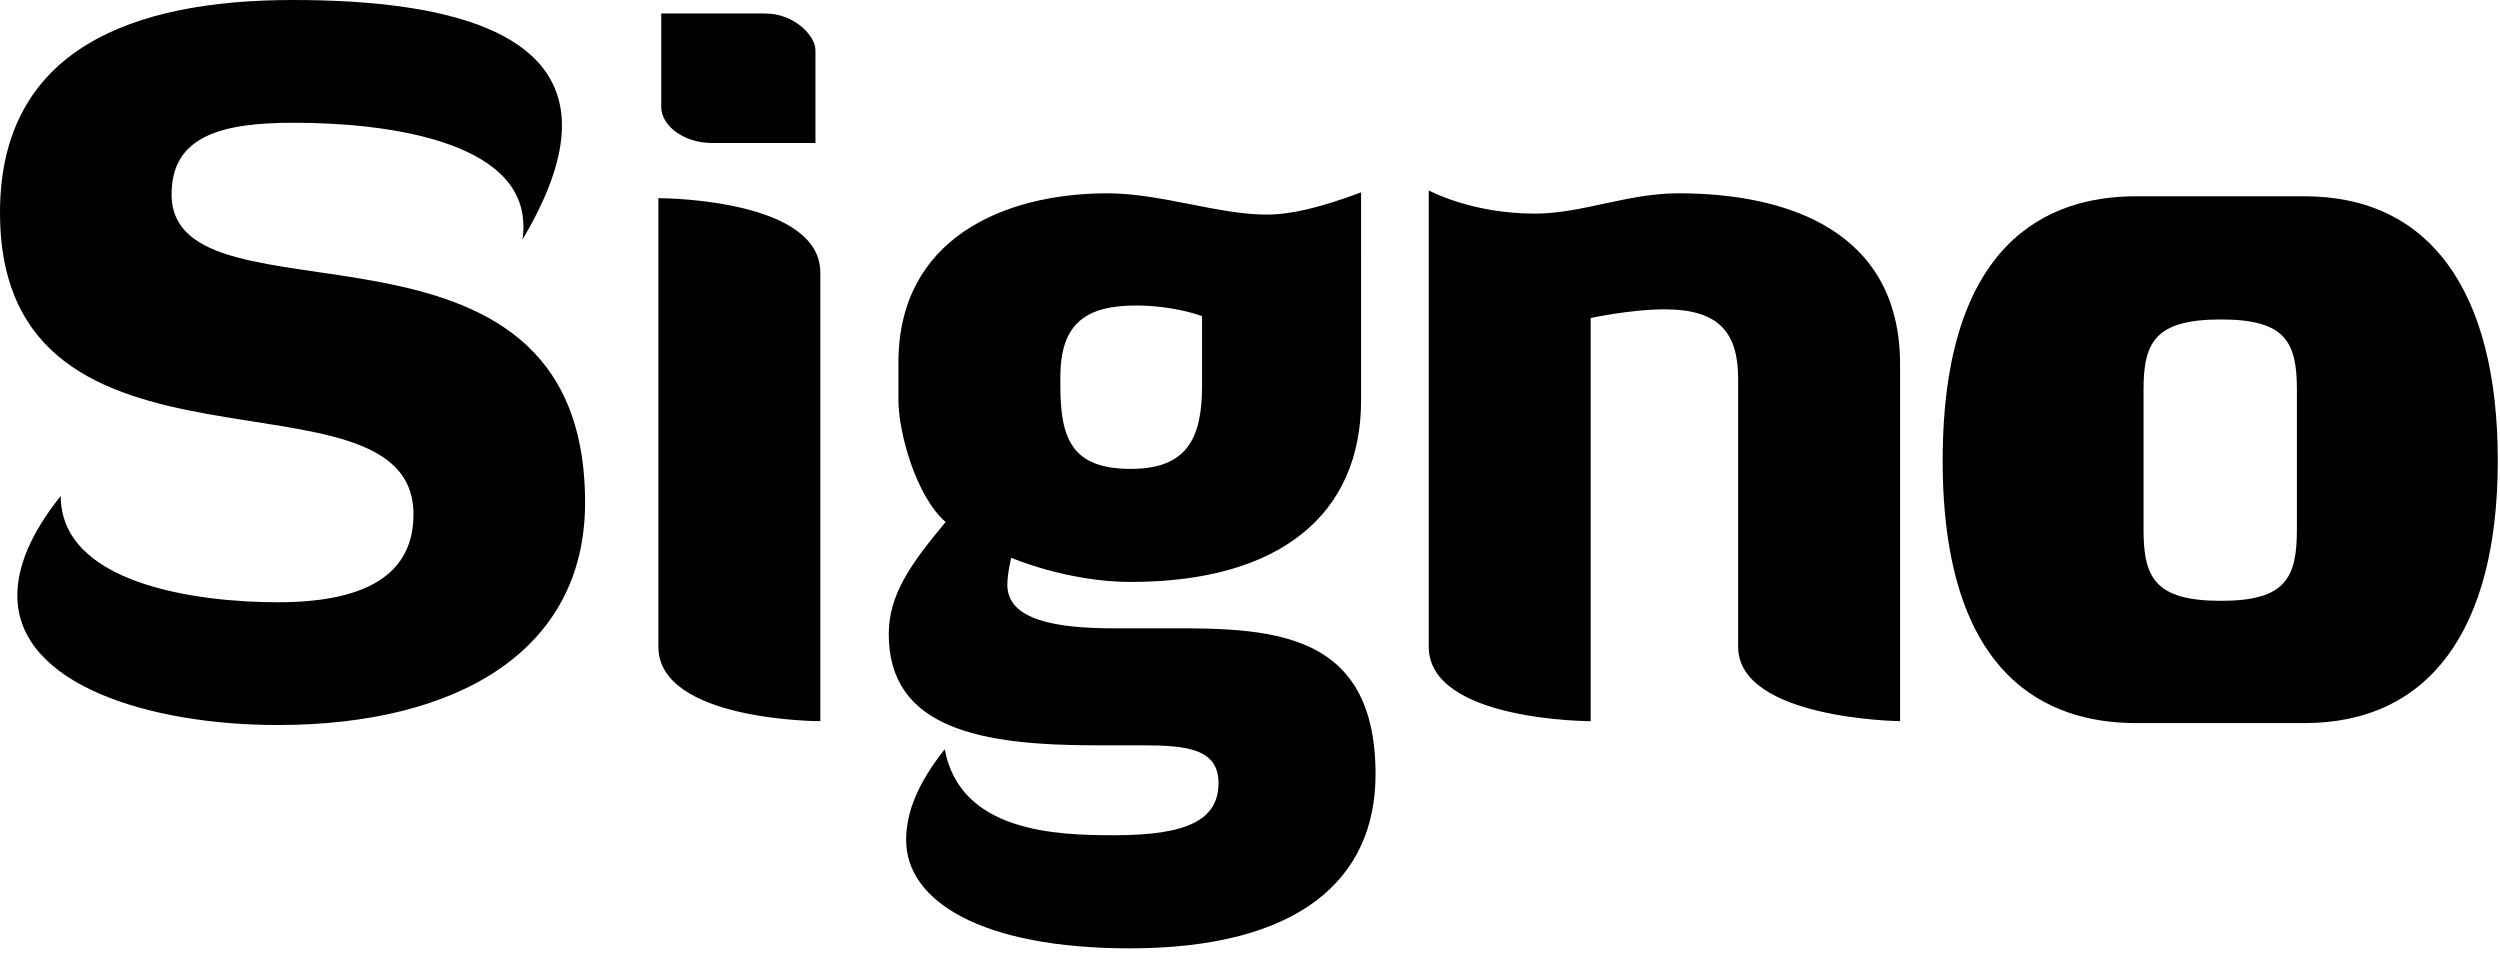 <svg width="309" height="118" fill="none" xmlns="http://www.w3.org/2000/svg"><path fill-rule="evenodd" clip-rule="evenodd" d="M36.217 0c19.42 0 33.24 4.06 33.24 15.53 0 3.824-1.55 8.48-4.888 14.095.096-.551.136-1.11.12-1.67 0-10.632-17.152-12.783-28.353-12.783-8.814 0-15.13 1.551-15.13 8.84 0 17.448 51.109-1.314 51.109 38.118 0 18.276-15.727 27.482-38.005 27.482-15.609 0-32.167-4.9-32.167-16.015 0-3.463 1.551-7.523 5.362-12.306 0 10.88 16.796 13.148 26.805 13.148 11.558 0 16.795-3.828 16.795-10.871C51.105 43.849 0 62.608 0 26.285 0 6.094 16.321 0 36.216 0M81.73 1.668H94.6c3.577 0 6.19 2.745 6.19 4.539v11.47H88.045c-3.695 0-6.315-2.27-6.315-4.417V1.668zm-.355 22.825c1.669 0 20.015.359 20.015 9.198v55.446s-20.015 0-20.015-9.206V24.493zM148.575 39.063c-2.385-.834-5.484-1.304-8.104-1.304-6.192 0-9.411 2.154-9.411 8.84v1.073c0 6.576 1.431 10.283 8.7 10.283 6.91 0 8.815-3.706 8.815-10.279v-8.613zm19.658 10.4c0 14.103-10.011 22.465-28.473 22.465-7.863 0-14.773-2.988-14.773-2.988s-.479 1.912-.479 3.348c0 4.42 6.199 5.375 13.224 5.375h3.931c13.584 0 28.354-.951 28.354 18.047 0 13.026-9.532 21.506-30.377 21.506-18.349 0-27.641-5.849-27.641-13.378 0-3.588 1.552-7.168 4.769-11.234 1.906 10.274 13.819 10.633 20.967 10.633 9.053 0 12.87-1.912 12.87-6.452 0-4.182-3.817-4.663-9.296-4.663h-5.845c-14.177 0-25.614-2.03-25.614-13.738 0-4.9 2.743-8.722 7.031-13.862-3.694-3.222-5.836-11.113-5.836-15.056v-4.662c0-15.292 12.985-20.909 25.848-20.909 6.551 0 13.704 2.629 19.657 2.629 2.979 0 6.557-.835 11.679-2.746l.004 25.684zM214.834 46.834c0-5.618-2.264-8.6-9.058-8.6-4.168-.005-9.168 1.07-9.168 1.07v49.833s-20.016 0-20.016-9.202v-56.4s5.241 2.87 13.104 2.87c5.837 0 11.433-2.513 17.754-2.513 13.332 0 27.399 4.541 27.399 21.151v44.094s-20.015-.241-20.015-9.202V46.834z" fill="#000"/><path d="M284.845 24.26h-20.851c-10.895 0-23.88 5.669-23.88 32.677 0 26.805 12.985 32.435 23.88 32.435h20.852c15.399 0 23.88-11.519 23.88-32.435-.001-21.072-8.482-32.677-23.881-32.677zm-.949 41.218c0 5.952-1.401 8.784-9.361 8.784-8.158 0-9.593-2.833-9.593-8.789V48.15c0-5.87 1.435-8.665 9.593-8.665 7.959 0 9.361 2.793 9.361 8.663v17.33z" fill="#000"/></svg>